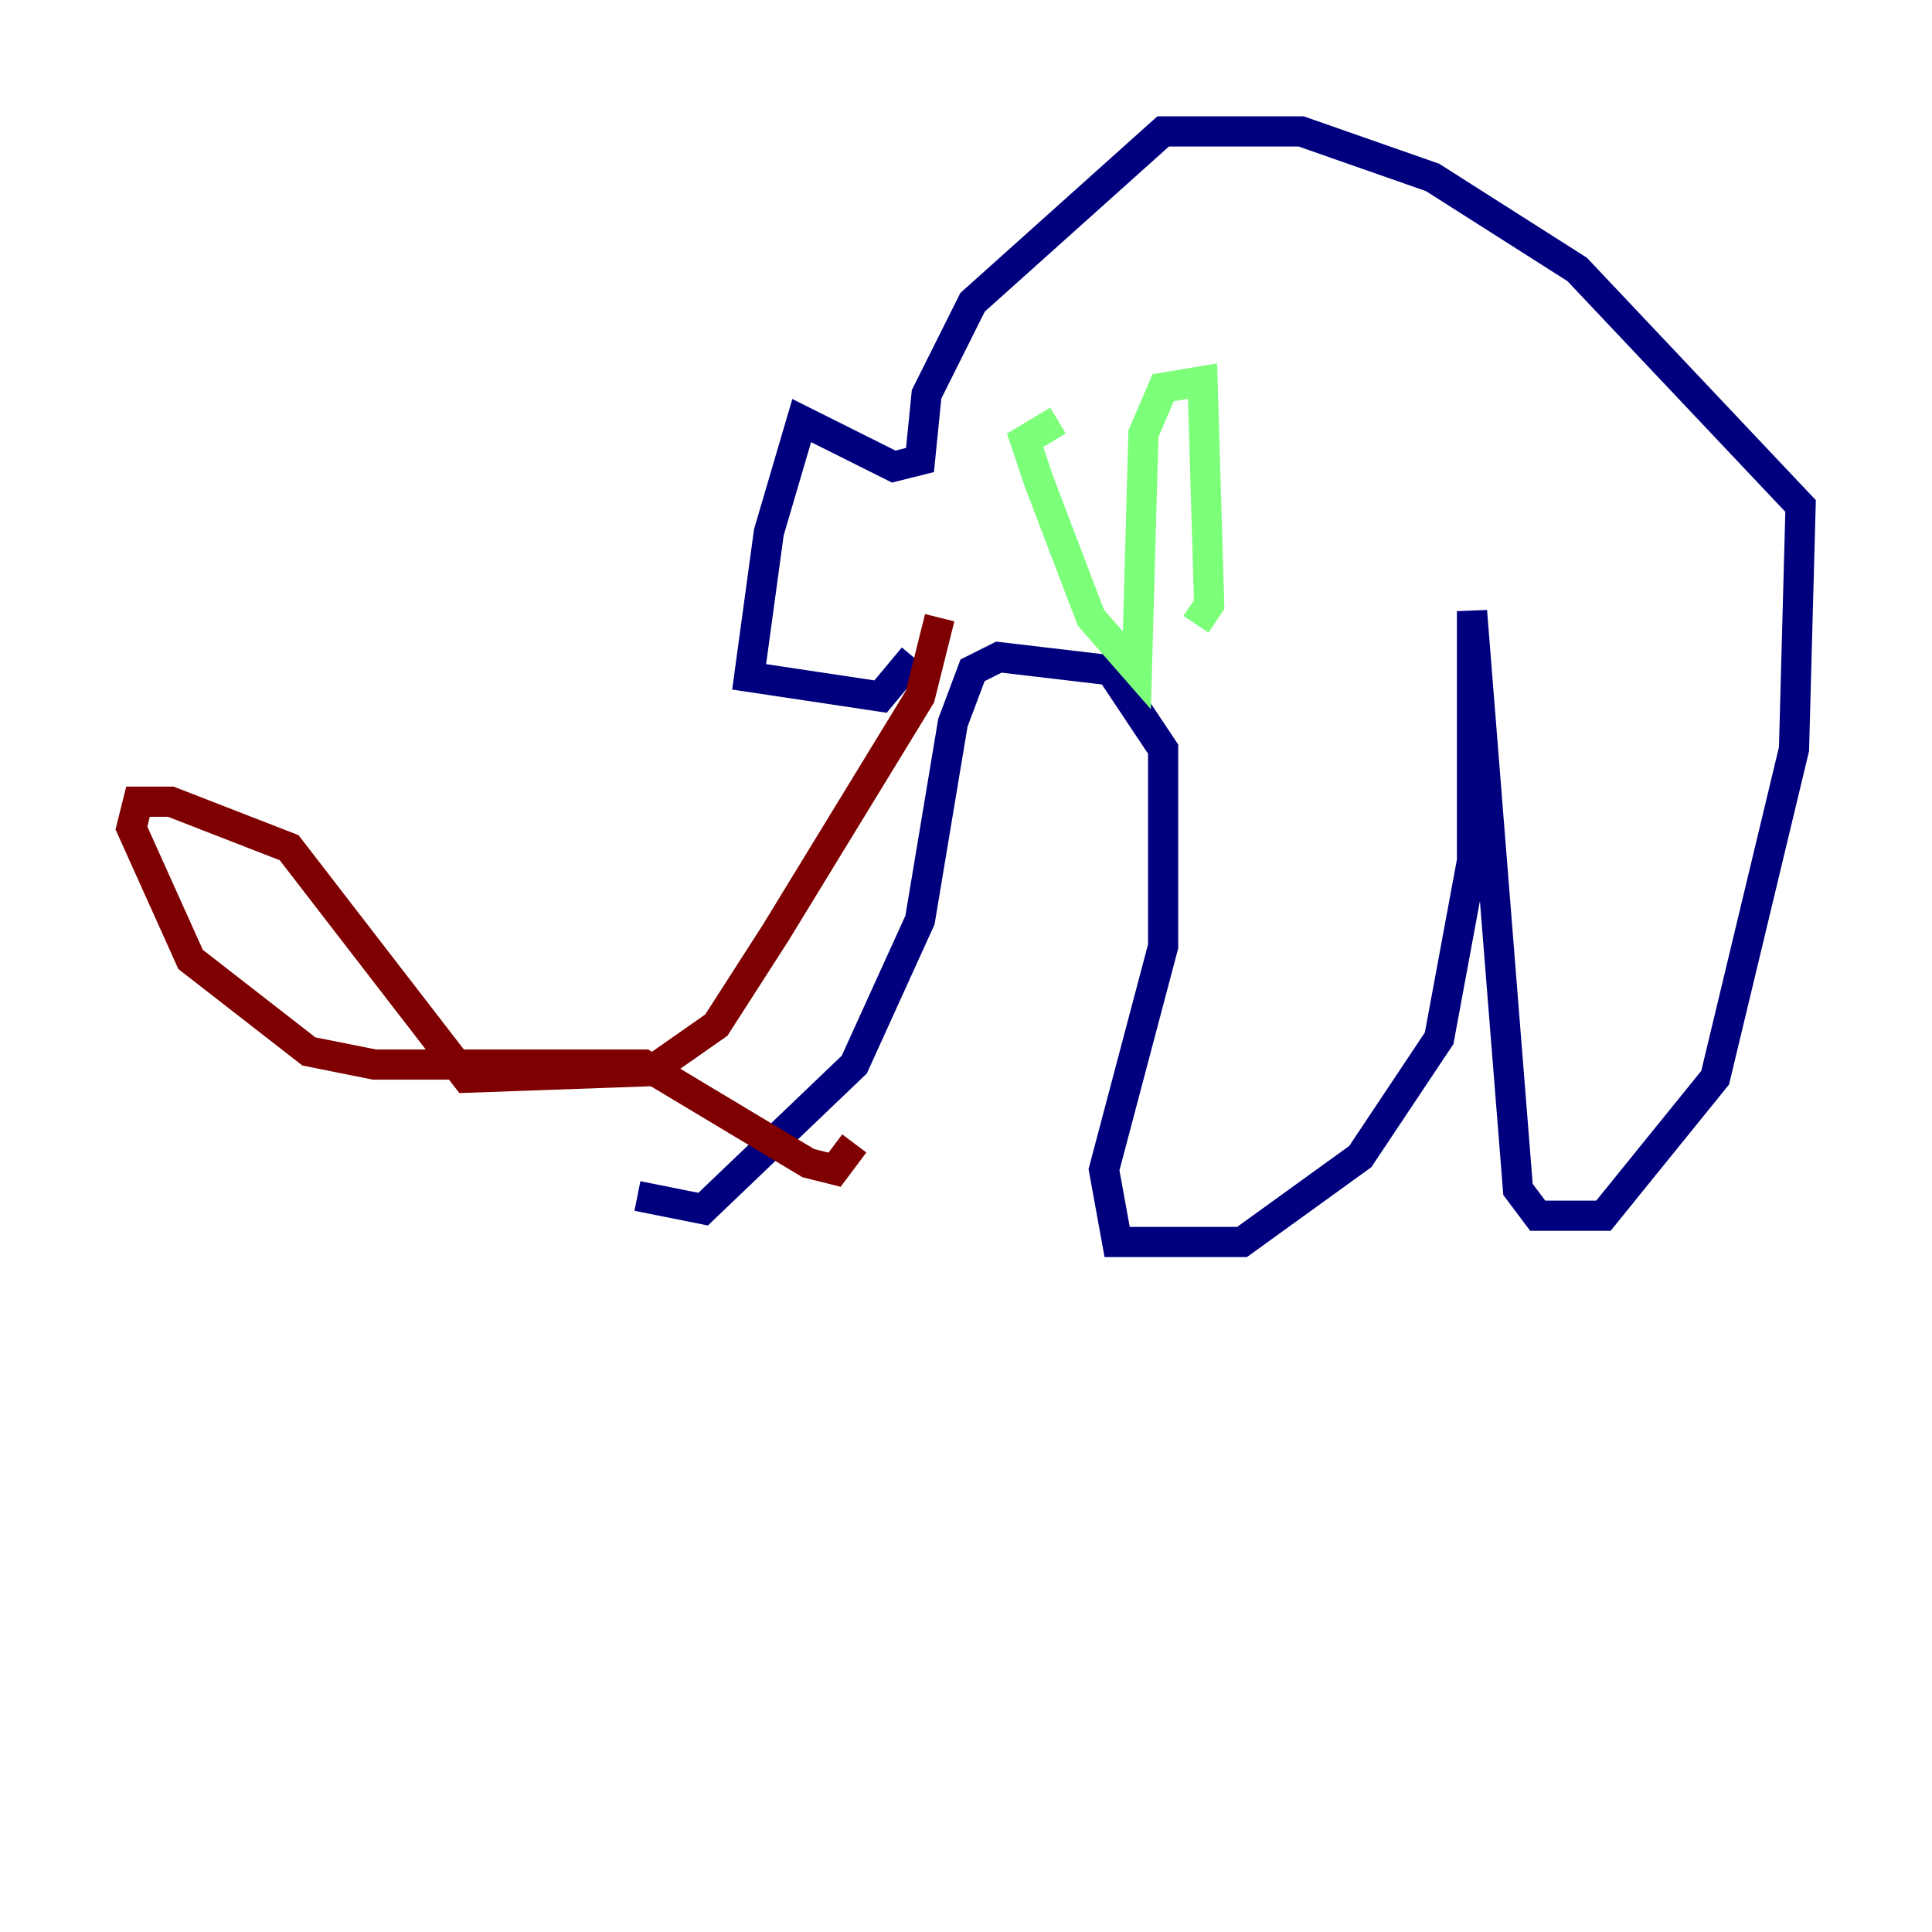 <?xml version="1.0" encoding="utf-8" ?>
<svg baseProfile="tiny" height="128" version="1.2" viewBox="0,0,128,128" width="128" xmlns="http://www.w3.org/2000/svg" xmlns:ev="http://www.w3.org/2001/xml-events" xmlns:xlink="http://www.w3.org/1999/xlink"><defs /><polyline fill="none" points="42.231,79.238 46.585,80.109 56.599,70.531 60.952,60.952 63.129,47.891 64.435,44.408 66.177,43.537 73.578,44.408 77.061,49.633 77.061,62.694 73.143,77.497 74.014,82.286 82.286,82.286 90.122,76.626 95.347,68.789 97.524,57.034 97.524,40.49 100.571,78.803 101.878,80.544 106.231,80.544 113.633,71.401 118.857,49.633 119.293,33.524 104.49,17.85 94.912,11.755 86.204,8.707 77.061,8.707 64.435,20.027 61.388,26.122 60.952,30.476 59.211,30.912 53.116,27.864 50.939,35.265 49.633,44.843 58.34,46.15 60.517,43.537" stroke="#00007f" stroke-width="2" /><polyline fill="none" points="70.095,27.864 67.918,29.17 68.789,31.782 72.272,40.925 75.32,44.408 75.755,28.735 77.061,25.687 79.674,25.252 80.109,40.054 79.238,41.361" stroke="#7cff79" stroke-width="2" /><polyline fill="none" points="62.258,40.925 60.952,46.15 51.374,61.823 47.456,67.918 43.102,70.966 30.912,71.401 19.157,56.163 11.32,53.116 9.143,53.116 8.707,54.857 12.626,63.565 20.463,69.66 24.816,70.531 42.667,70.531 53.551,77.061 55.292,77.497 56.599,75.755" stroke="#7f0000" stroke-width="2" /></svg>
